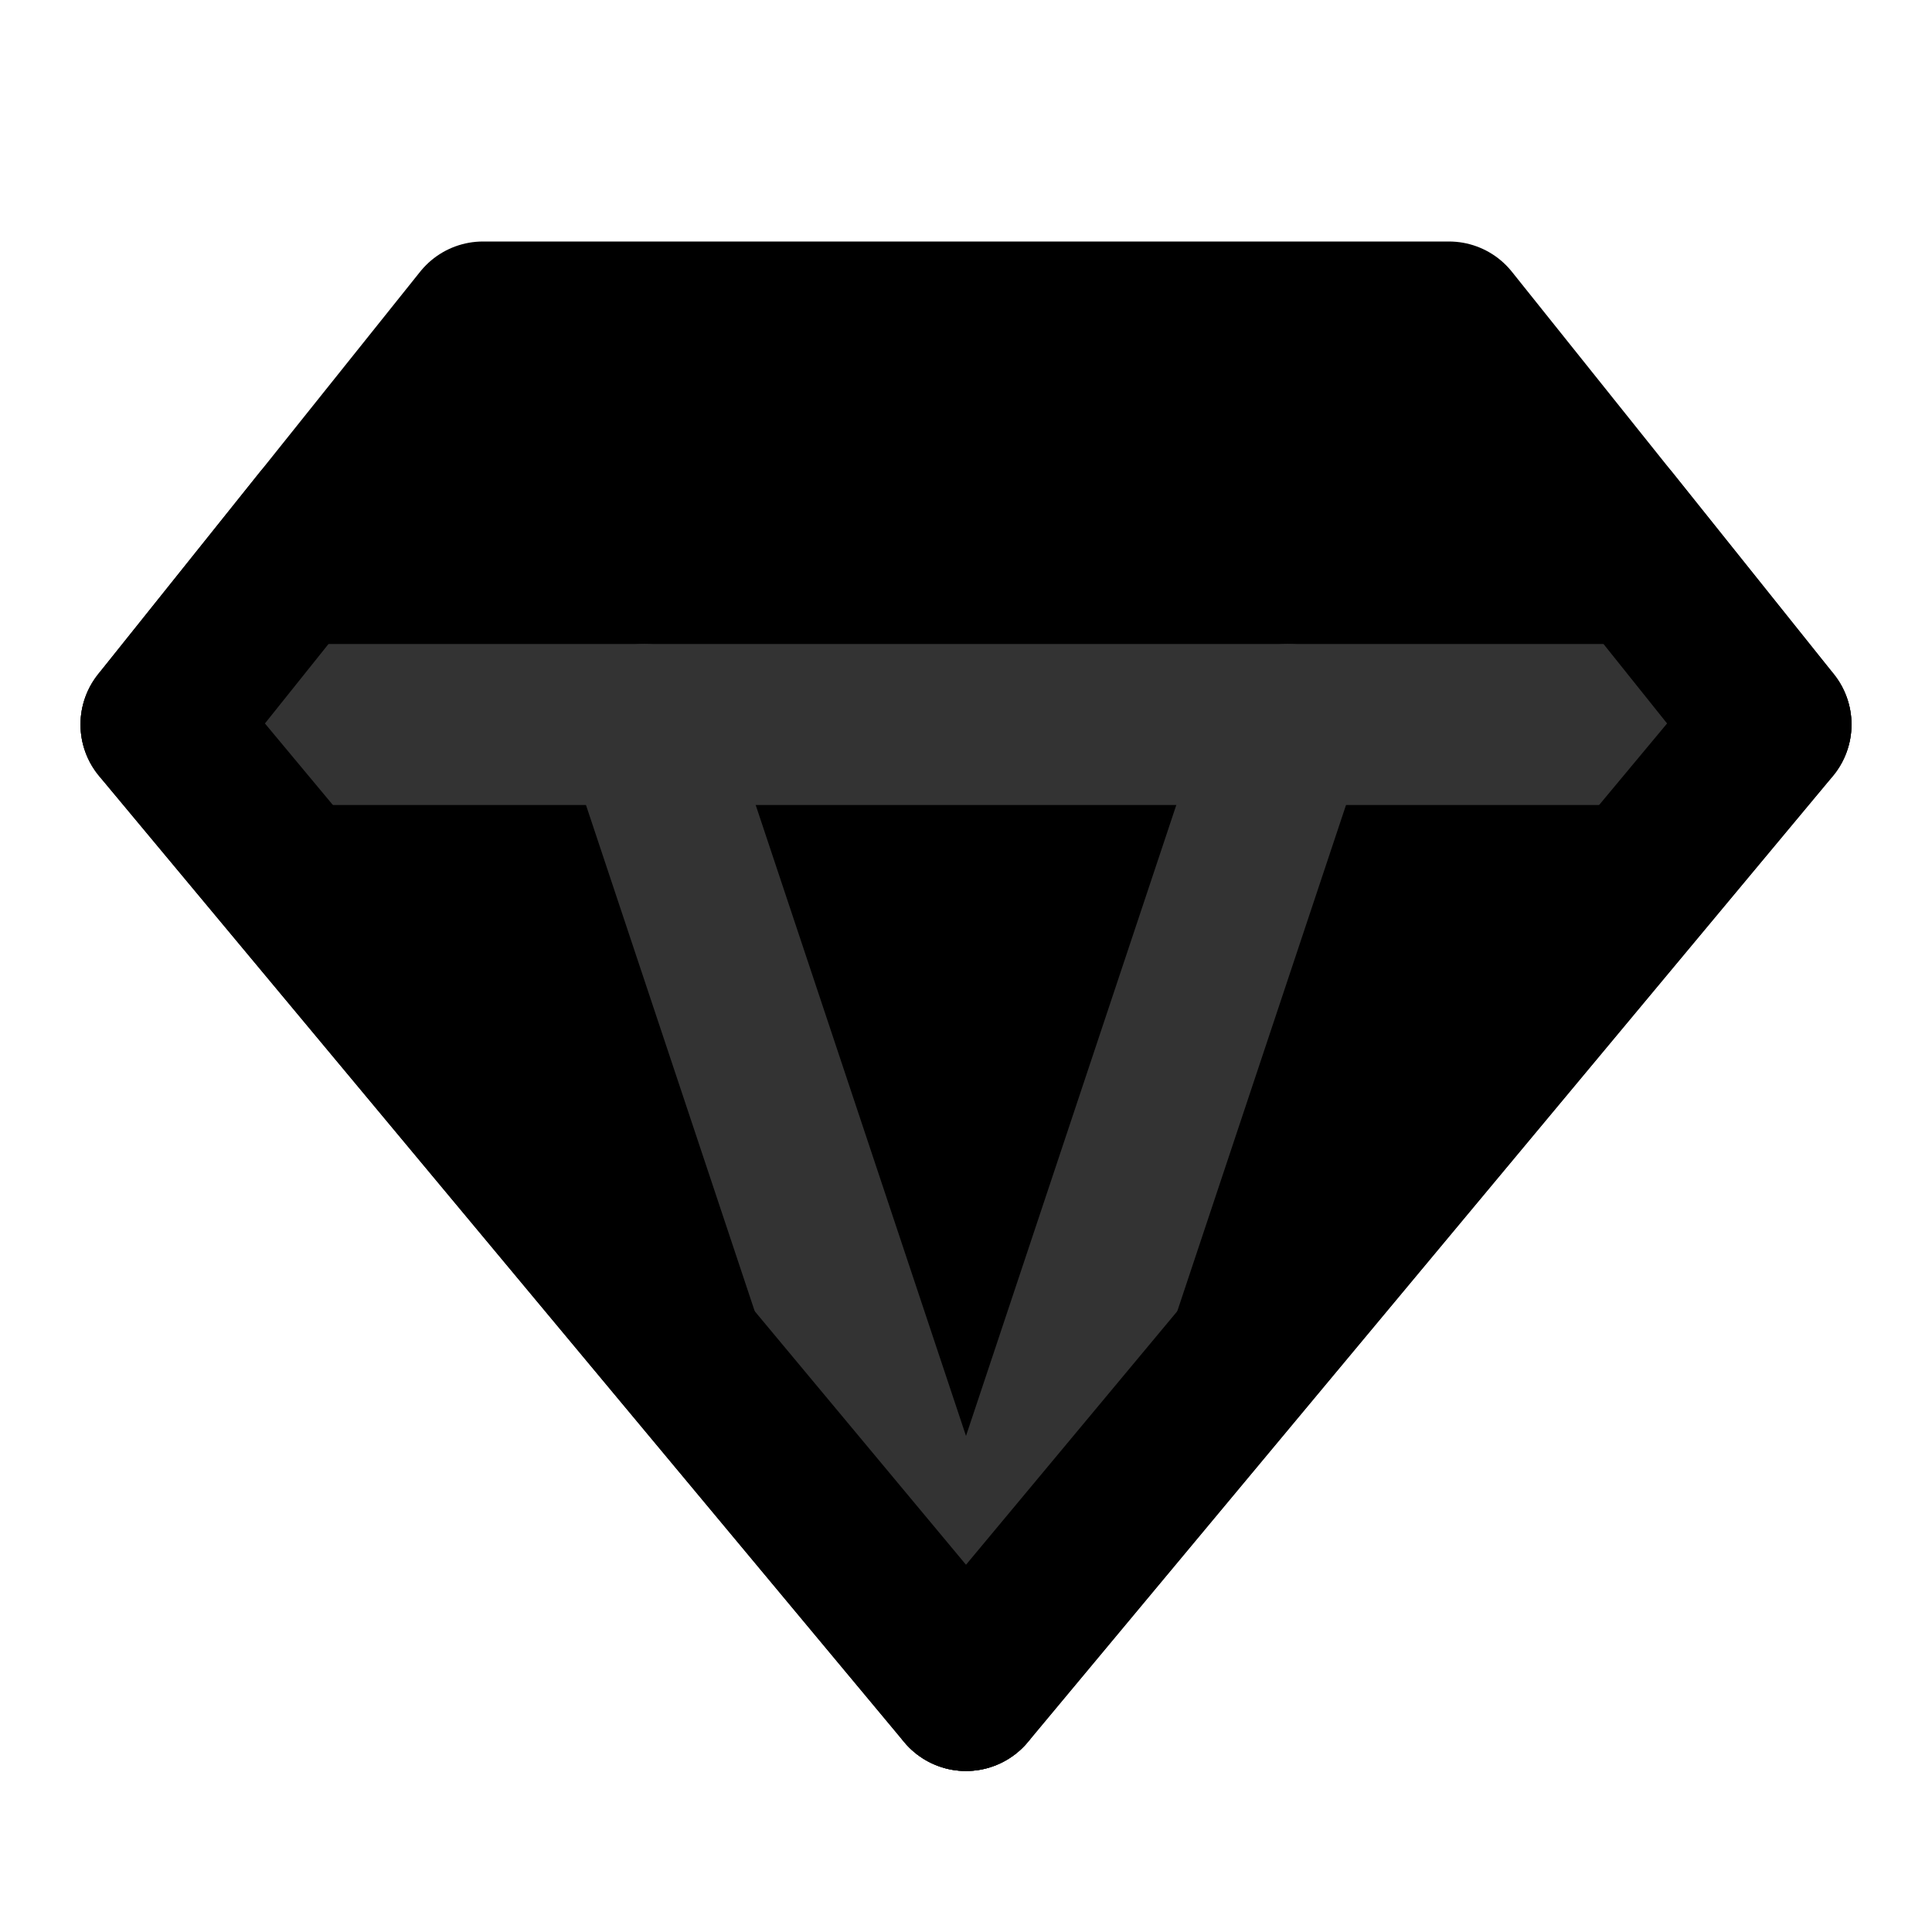 <svg width="48" height="48" viewBox="0 0 48 48" fill="none" xmlns="http://www.w3.org/2000/svg">
<path d="M12 8H36L44 18L24 42L4 18L12 8Z" fill="null" stroke="black" stroke-width="4" stroke-linecap="round" stroke-linejoin="round"/>
<path d="M4 18L44 18" stroke="#333" stroke-width="4" stroke-linecap="round" stroke-linejoin="round"/>
<path d="M24 42L16 18" stroke="#333" stroke-width="4" stroke-linecap="round" stroke-linejoin="round"/>
<path d="M24 42L32 18" stroke="#333" stroke-width="4" stroke-linecap="round" stroke-linejoin="round"/>
<path d="M8 13L4 18L24 42L44 18L40 13" stroke="black" stroke-width="4" stroke-linecap="round" stroke-linejoin="round"/>
</svg>
